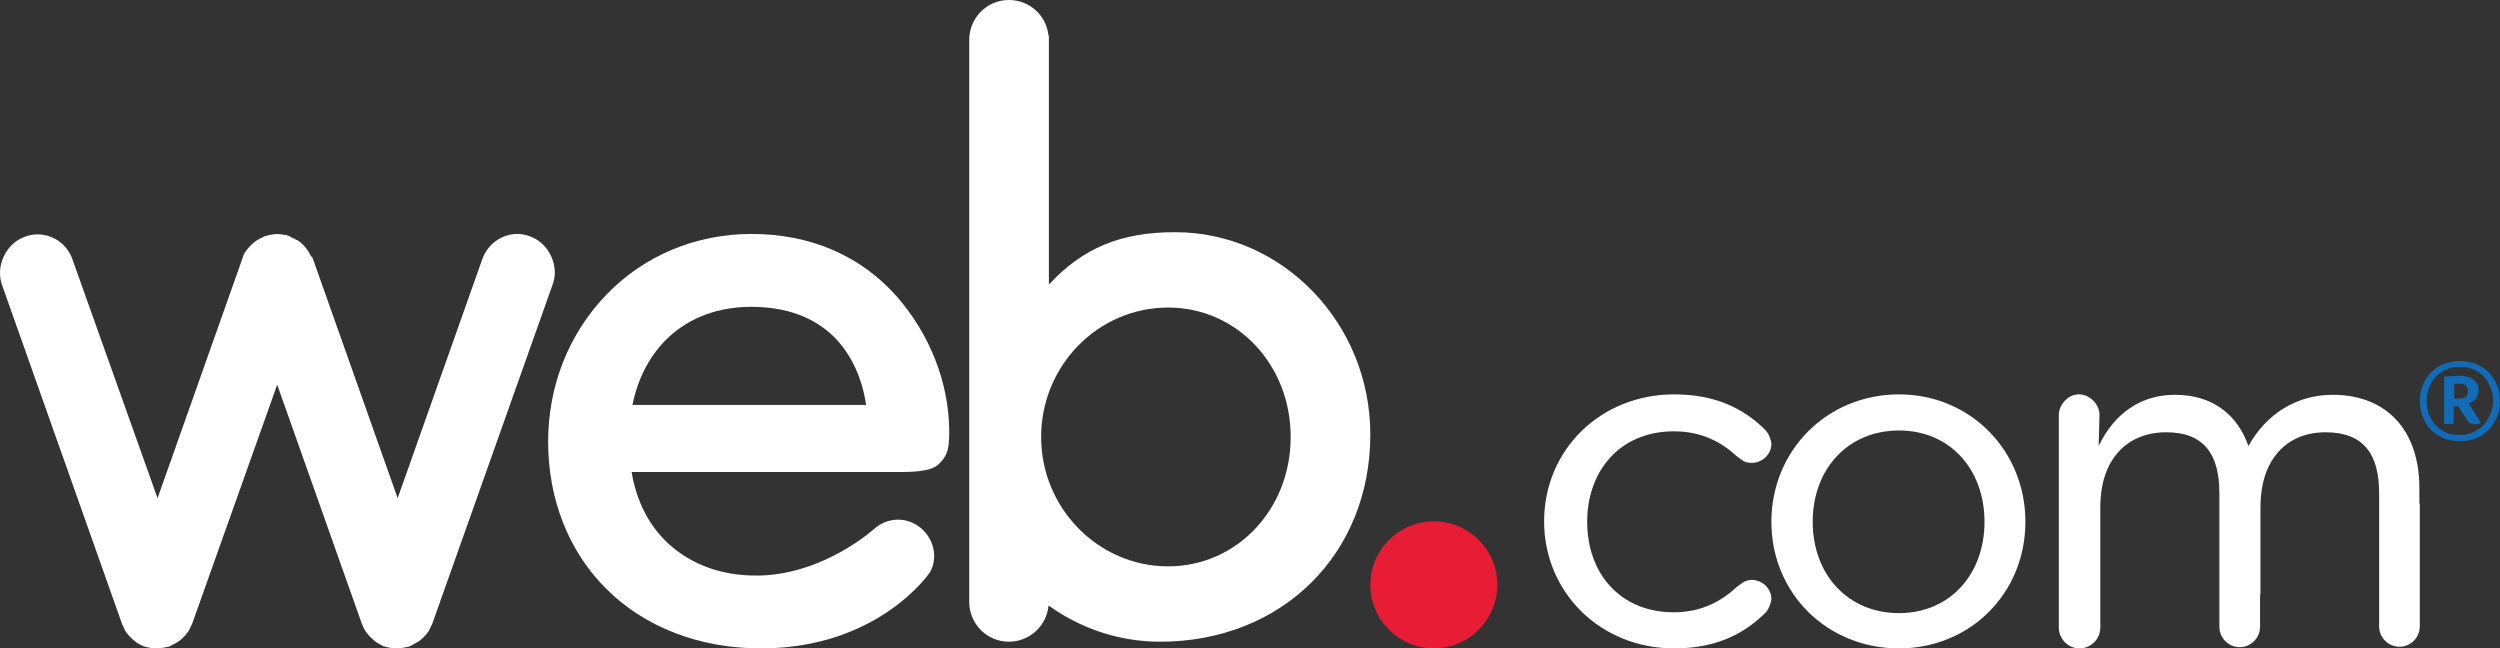 <?xml version="1.0" encoding="UTF-8"?>
<svg width="374px" height="97px" viewBox="0 0 374 97" version="1.1" xmlns="http://www.w3.org/2000/svg" xmlns:xlink="http://www.w3.org/1999/xlink">
    <rect x="0" y="0" width="374" height="97" fill="#333333" stroke="none"/>
    <!-- Generator: Sketch 61.2 (89653) - https://sketch.com -->
    <title>web.com</title>
    <desc>Created with Sketch.</desc>
    <g id="2018-" stroke="none" stroke-width="1" fill="none" fill-rule="evenodd">
        <g id="web.com" fill-rule="nonzero">
            <path d="M224,87.5 C224,92.722 219.722,97 214.5,97 C209.278,97 205,92.722 205,87.5 C205,82.215 209.278,78 214.5,78 C219.722,78 224,82.215 224,87.5 Z" id="Shape" fill="#E81C35"></path>
            <path d="M82.453,38.345 C81.85,36.983 80.705,35.867 79.319,35.372 C78.716,35.124 78.053,35 77.39,35 C75.04,35 72.93,36.549 72.147,38.779 L59.49,74.526 L46.834,38.779 C46.774,38.655 46.713,38.531 46.713,38.469 L46.532,38.345 C46.352,38.036 46.231,37.726 45.99,37.416 C45.809,37.106 45.568,36.859 45.327,36.611 L45.267,36.549 C45.026,36.301 44.785,36.115 44.483,35.929 L44.303,35.867 C44.001,35.681 43.76,35.558 43.519,35.496 L43.398,35.372 C43.338,35.372 43.278,35.31 43.278,35.31 C43.037,35.248 42.796,35.124 42.494,35.124 C42.374,35.124 42.253,35.062 42.073,35.062 C41.651,35 41.289,35 40.867,35.062 C40.747,35.062 40.626,35.124 40.445,35.124 C40.144,35.186 39.903,35.248 39.722,35.31 C39.662,35.31 39.602,35.31 39.541,35.372 C39.481,35.372 39.421,35.434 39.421,35.434 C39.119,35.558 38.878,35.681 38.577,35.867 L38.456,35.929 C38.215,36.115 37.914,36.301 37.673,36.549 L37.613,36.611 C37.372,36.859 37.13,37.106 36.95,37.354 L36.889,37.416 C36.709,37.664 36.528,37.912 36.407,38.222 L36.347,38.345 L36.347,38.469 C36.287,38.593 36.226,38.655 36.226,38.779 L23.57,74.526 L10.853,38.841 C10.07,36.549 7.96,35.062 5.61,35.062 C4.947,35.062 4.284,35.186 3.681,35.434 C2.295,35.929 1.15,37.044 0.547,38.407 C-0.116,39.832 -0.176,41.381 0.366,42.806 L18.266,93.36 C18.266,93.484 18.326,93.546 18.326,93.484 C18.447,93.732 18.567,93.98 18.688,94.29 L18.748,94.351 C18.748,94.413 18.809,94.475 18.809,94.475 C18.929,94.661 19.11,94.909 19.291,95.095 L19.351,95.157 L19.532,95.343 C19.713,95.529 19.893,95.653 20.074,95.838 L20.134,95.9 C20.195,95.962 20.315,96.024 20.376,96.086 C20.556,96.21 20.737,96.334 20.918,96.396 C21.099,96.458 21.219,96.582 21.4,96.644 C21.46,96.706 21.521,96.706 21.581,96.706 C21.641,96.706 21.702,96.768 21.762,96.768 L21.822,96.768 C22.003,96.83 22.184,96.892 22.364,96.892 C22.545,96.954 22.726,96.954 22.907,96.954 C23.269,97.015 23.63,97.015 23.992,96.954 C24.173,96.954 24.353,96.892 24.474,96.892 C24.655,96.83 24.836,96.83 25.077,96.768 L25.137,96.768 C25.197,96.768 25.257,96.706 25.318,96.706 C25.378,96.706 25.438,96.644 25.559,96.582 C25.74,96.52 25.86,96.458 26.041,96.334 C26.222,96.272 26.403,96.148 26.583,96.024 C26.704,95.962 26.764,95.9 26.885,95.838 L26.945,95.776 C27.126,95.653 27.307,95.467 27.487,95.281 L27.728,95.033 C27.909,94.785 28.09,94.599 28.211,94.413 C28.211,94.351 28.271,94.29 28.271,94.29 L28.331,94.166 L28.693,93.422 C28.693,93.36 28.753,93.298 28.753,93.298 L41.47,57.551 L54.126,93.298 C54.126,93.36 54.187,93.422 54.187,93.422 C54.307,93.67 54.428,93.98 54.548,94.228 L54.609,94.29 C54.669,94.351 54.669,94.413 54.729,94.475 C54.85,94.661 55.03,94.909 55.211,95.095 L55.272,95.157 L55.452,95.343 C55.633,95.529 55.814,95.653 55.995,95.838 L56.055,95.9 C56.176,95.962 56.236,96.024 56.296,96.086 C56.477,96.21 56.718,96.334 56.839,96.396 C57.019,96.458 57.14,96.582 57.321,96.644 C57.381,96.706 57.441,96.706 57.502,96.706 C57.562,96.706 57.622,96.768 57.682,96.768 L57.743,96.768 C57.923,96.83 58.104,96.892 58.285,96.892 C58.466,96.954 58.647,96.954 58.827,96.954 L59.37,96.954 L59.912,96.954 C60.093,96.954 60.274,96.892 60.394,96.892 C60.575,96.83 60.756,96.83 60.997,96.768 L61.057,96.768 C61.118,96.768 61.178,96.706 61.238,96.706 C61.298,96.706 61.359,96.644 61.479,96.582 C61.66,96.52 61.781,96.458 61.961,96.334 C62.142,96.21 62.323,96.148 62.504,96.024 C62.624,95.962 62.685,95.9 62.805,95.838 L62.866,95.776 C63.046,95.653 63.227,95.467 63.408,95.281 L63.649,95.033 C63.83,94.785 64.011,94.599 64.131,94.413 C64.131,94.351 64.191,94.351 64.191,94.29 L64.252,94.166 L64.613,93.422 C64.613,93.36 64.674,93.298 64.674,93.298 L82.634,42.682 C83.176,41.319 83.116,39.77 82.453,38.345 L82.453,38.345 Z" id="Shape" fill="#FFFFFF"></path>
            <path d="M134.163,44.353 C128.776,38.283 121.306,35 112.429,35 C104.102,35 96.388,38.221 90.755,44.043 C85.122,49.865 82,57.669 82,66.093 C82,74.64 85.061,82.506 90.694,88.081 C96.449,93.841 104.653,97 113.837,97 C131.408,97 139.061,85.727 139.122,85.603 C140.224,83.683 139.857,81.144 138.204,79.41 C137.163,78.357 135.816,77.737 134.347,77.737 C133.061,77.737 131.776,78.233 130.796,79.1 C130.735,79.162 123.449,85.789 113.776,86.099 L112.98,86.099 C107.959,86.099 103.49,84.489 100.061,81.392 C97.184,78.79 95.224,75.074 94.49,70.614 L132.755,70.614 L133.245,70.614 L134.653,70.614 C137.653,70.614 139.429,70.305 140.286,69.561 C142,68.075 142,66.65 142,64.173 C141.878,57.112 139.122,50.051 134.163,44.353 L134.163,44.353 Z M129.571,60.58 L94.612,60.58 C95.469,56.369 97.367,52.9 100.122,50.361 C103.306,47.45 107.531,45.901 112.367,45.901 C117.633,45.901 121.857,47.45 124.918,50.546 C127.367,53.086 128.959,56.493 129.571,60.58 Z" id="Shape" fill="#FFFFFF"></path>
            <path d="M175.794,34.736 C167.729,34.736 161.986,37.064 156.914,42.578 L156.914,5.943 L156.914,5.33 L156.853,5.33 C156.548,2.328 154.043,0 150.927,0 C147.627,0 145,2.696 145,5.943 L145,90.057 C145,93.366 147.688,96 150.927,96 C153.982,96 156.548,93.672 156.853,90.67 L156.914,90.67 L156.914,90.609 C161.741,94.101 167.607,96 173.534,96 C191.741,96 205,82.951 205,65.001 C205,48.337 191.864,34.736 175.794,34.736 Z M174.756,84.728 C164.308,84.728 155.754,76.028 155.754,65.368 C155.754,54.708 164.246,46.009 174.756,46.009 C185.02,46.009 193.086,54.525 193.086,65.368 C193.086,76.212 185.02,84.728 174.756,84.728 Z" id="Shape" fill="#FFFFFF"></path>
            <path d="M265,78.062 C265,67.382 273.322,59 284.092,59 C294.739,59 303,67.382 303,78.062 C303,88.742 294.739,97 284.092,97 C273.322,97 265,88.742 265,78.062 Z M296.881,78.062 C296.881,70.239 291.741,64.402 284.092,64.402 C276.382,64.402 271.18,70.239 271.18,78.062 C271.18,85.886 276.382,91.722 284.092,91.722 C291.741,91.722 296.881,85.886 296.881,78.062 Z" id="Shape" fill="#FFFFFF"></path>
            <path d="M262.066,86.755 C261.619,86.755 261.236,86.879 260.854,87.065 C260.854,87.065 259.961,87.686 259.897,87.748 C257.537,89.922 254.602,91.598 250.392,91.598 C242.418,91.598 237.443,85.824 237.443,78.062 C237.443,70.363 242.418,64.526 250.392,64.526 C254.602,64.526 257.537,66.141 259.897,68.314 C259.961,68.376 260.854,68.997 260.854,68.997 C261.236,69.183 261.619,69.245 262.066,69.245 C263.66,69.245 265,67.941 265,66.389 C265,66.141 264.936,65.954 264.872,65.768 C264.872,65.768 264.617,64.899 264.298,64.588 C264.235,64.464 264.107,64.402 264.043,64.278 C260.726,60.987 256.452,59 250.456,59 C239.42,59 231,67.32 231,78 C231,88.618 239.42,97 250.456,97 C256.452,97 260.726,95.013 264.043,91.722 C264.171,91.66 264.235,91.536 264.298,91.412 C264.617,91.101 264.872,90.232 264.872,90.232 C264.936,90.046 265,89.797 265,89.611 C265,88.059 263.66,86.755 262.066,86.755 L262.066,86.755 Z" id="Shape" fill="#FFFFFF"></path>
            <path d="M361.938,75.259 L361.938,73.016 C361.938,64.357 357.034,59.062 348.966,59.062 C343.69,59.062 339.097,61.803 336.366,66.725 C334.752,62.115 331.09,59.062 325.379,59.062 C320.29,59.062 316.317,61.803 313.959,66.725 L314.083,62.115 L314.083,62.052 C314.083,61.18 313.648,60.37 313.028,59.81 C312.469,59.311 311.786,59 311.041,59 C310.234,59 309.552,59.311 309.055,59.81 C308.434,60.37 308,61.18 308,62.115 L308,93.885 C308,95.567 309.366,97 311.103,97 C312.779,97 314.207,95.63 314.207,93.885 L314.207,75.882 C314.207,68.656 318.241,64.669 324.076,64.669 C329.724,64.669 332.021,67.97 332.021,73.764 L332.021,93.761 C332.021,95.443 333.386,96.813 335.062,96.813 C336.738,96.813 338.103,95.443 338.103,93.761 L338.103,88.902 L338.166,88.902 L338.166,75.882 C338.166,68.656 342.138,64.669 347.91,64.669 C353.621,64.669 355.917,67.97 355.917,73.764 L355.917,93.698 C355.917,95.38 357.283,96.751 358.959,96.751 C360.634,96.751 362,95.38 362,93.698 L362,75.321 C361.938,75.384 361.938,75.321 361.938,75.259 L361.938,75.259 Z" id="Shape" fill="#FFFFFF"></path>
            <path d="M374,59.971 C374,60.79 373.879,61.551 373.576,62.312 C373.273,63.015 372.909,63.659 372.364,64.244 C371.818,64.771 371.212,65.239 370.485,65.532 C369.758,65.883 368.909,66 368,66 C367.03,66 366.182,65.824 365.455,65.532 C364.727,65.18 364.121,64.771 363.576,64.244 C363.091,63.659 362.667,63.015 362.424,62.312 C362.182,61.61 362,60.79 362,59.971 C362,59.151 362.121,58.39 362.424,57.688 C362.727,56.927 363.091,56.341 363.636,55.756 C364.182,55.229 364.788,54.761 365.515,54.468 C366.242,54.176 367.091,54 368,54 C368.909,54 369.697,54.176 370.485,54.468 C371.212,54.82 371.879,55.229 372.364,55.756 C372.909,56.283 373.273,56.927 373.576,57.688 C373.879,58.39 374,59.151 374,59.971 Z M372.97,59.971 C372.97,59.327 372.848,58.683 372.606,58.039 C372.364,57.454 372.061,56.868 371.636,56.4 C371.212,55.932 370.667,55.522 370.061,55.288 C369.455,54.995 368.788,54.878 368,54.878 C367.212,54.878 366.545,54.995 365.939,55.288 C365.333,55.58 364.788,55.932 364.364,56.4 C363.939,56.868 363.636,57.395 363.394,58.039 C363.152,58.683 363.03,59.268 363.03,59.971 C363.03,60.615 363.152,61.259 363.333,61.902 C363.576,62.546 363.879,63.073 364.303,63.541 C364.727,64.01 365.212,64.361 365.818,64.654 C366.424,64.946 367.152,65.063 367.939,65.063 C368.727,65.063 369.394,64.946 370,64.654 C370.606,64.361 371.152,64.01 371.576,63.541 C372,63.073 372.303,62.546 372.545,61.902 C372.848,61.317 372.97,60.673 372.97,59.971 Z M371.152,63.249 C370.848,63.424 370.545,63.483 370.242,63.483 C370.061,63.483 369.818,63.424 369.636,63.366 C369.455,63.249 369.273,63.132 369.152,62.956 L367.758,60.79 L367.091,60.79 L367.091,63.424 L365.636,63.424 L365.636,56.341 C365.939,56.341 366.303,56.283 366.727,56.283 C367.152,56.283 367.515,56.224 367.818,56.224 C368.848,56.224 369.576,56.4 370.061,56.81 C370.545,57.22 370.788,57.688 370.788,58.332 C370.788,58.624 370.727,58.859 370.667,59.093 C370.606,59.327 370.485,59.502 370.364,59.678 C370.242,59.854 370.061,59.971 369.879,60.088 C369.697,60.205 369.515,60.322 369.333,60.38 L371.152,63.249 L371.152,63.249 Z M369.212,58.507 C369.212,57.746 368.788,57.395 367.879,57.395 L367.455,57.395 L367.152,57.395 L367.152,59.62 L367.939,59.62 C368.364,59.62 368.727,59.502 368.909,59.327 C369.152,59.093 369.212,58.859 369.212,58.507 L369.212,58.507 Z" id="Shape" fill="#116BB7"></path>
        </g>
    </g>
</svg>